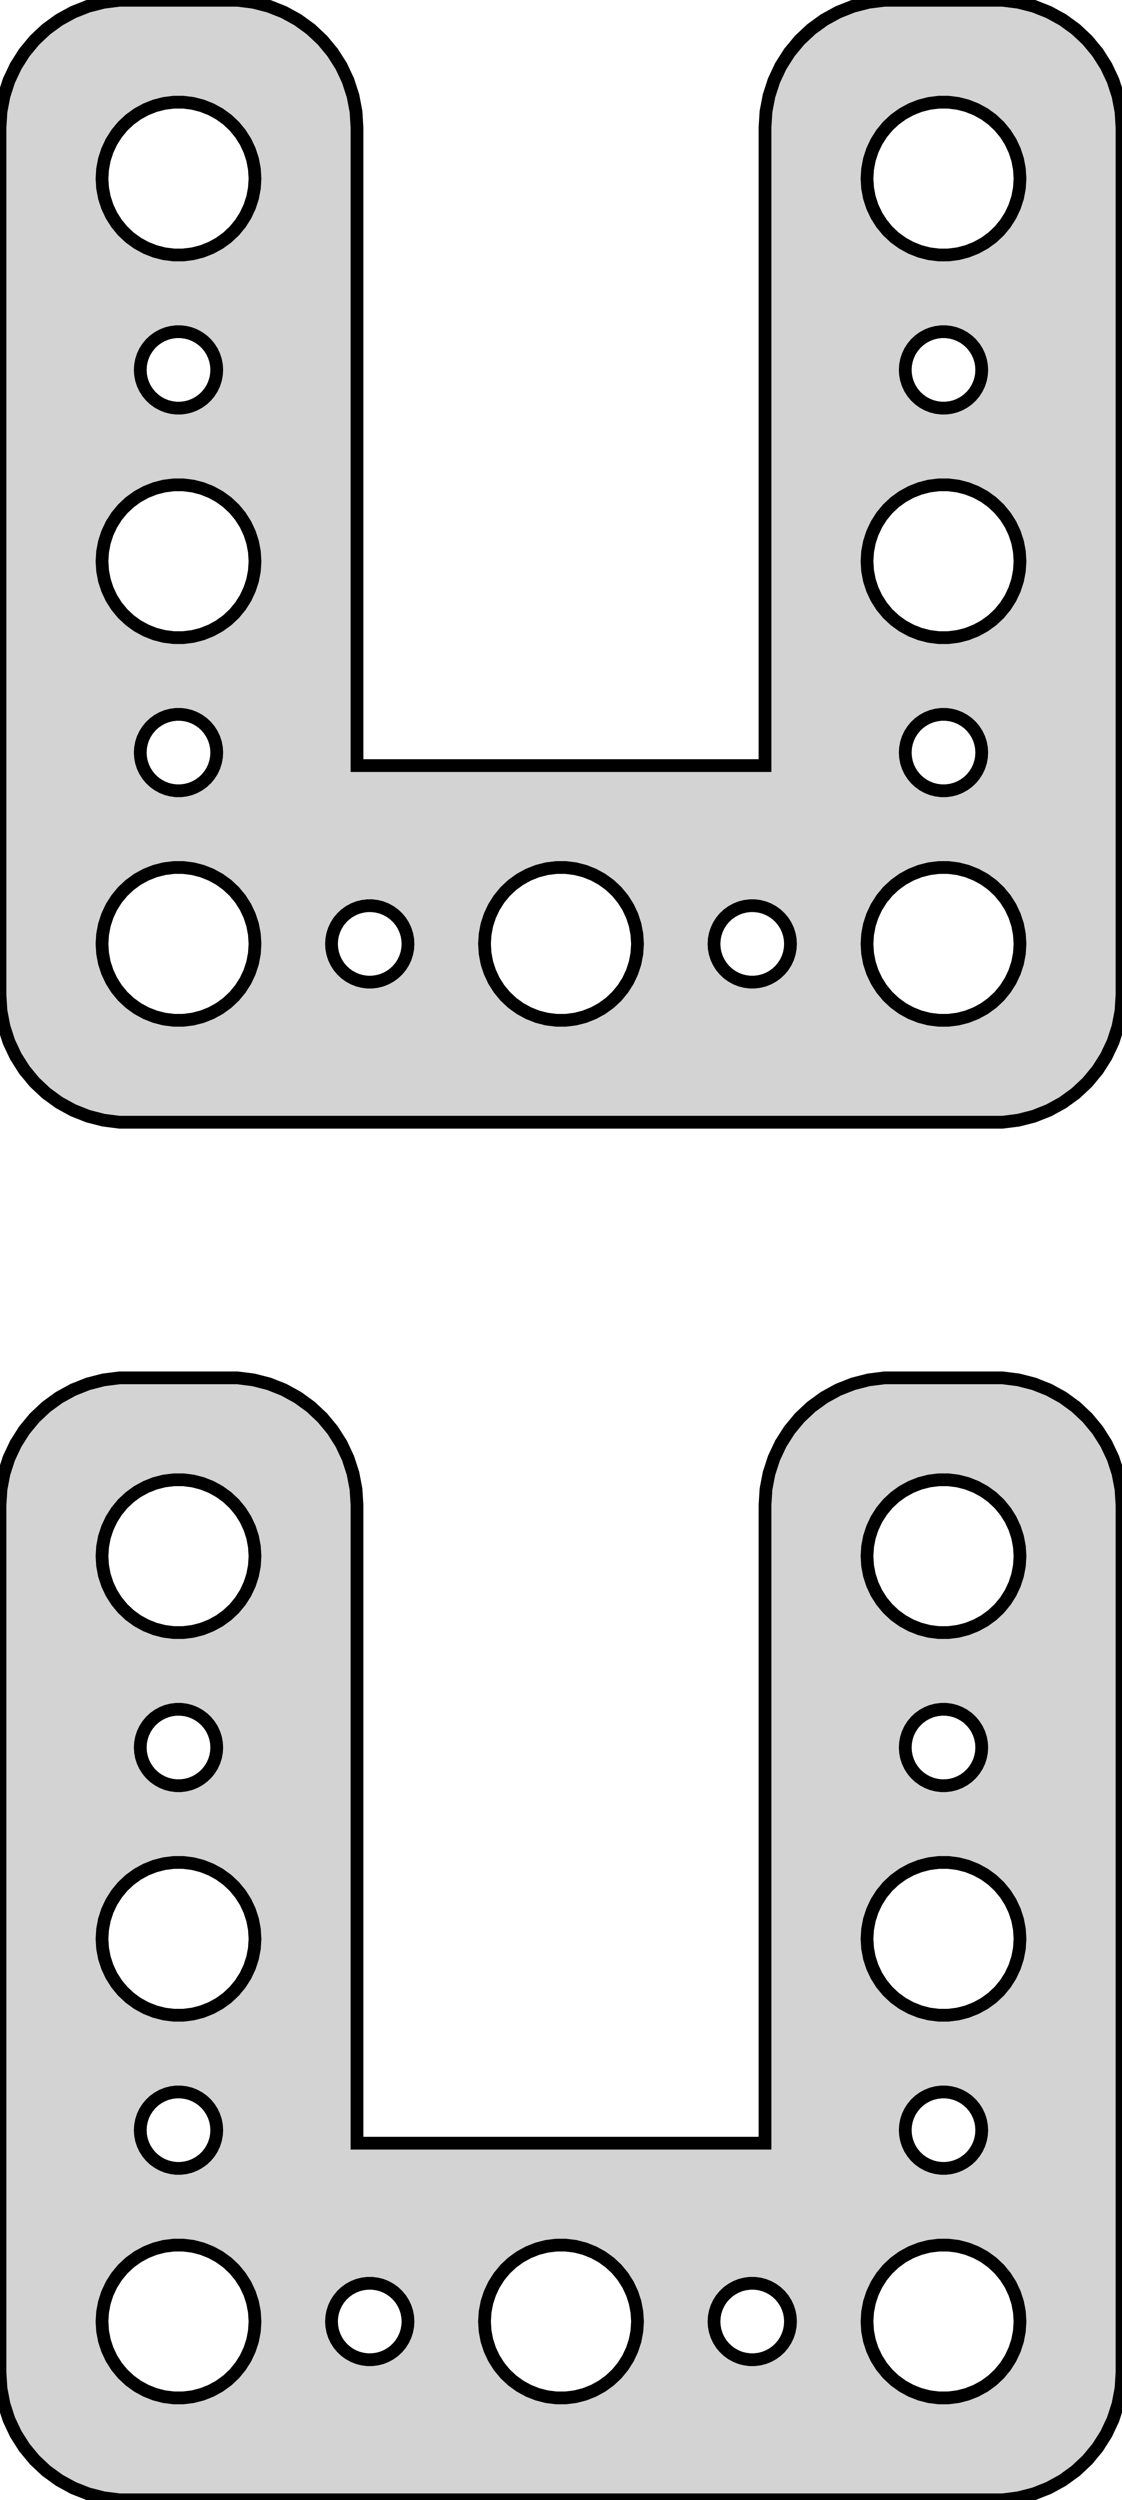 <?xml version="1.0" standalone="no"?>
<!DOCTYPE svg PUBLIC "-//W3C//DTD SVG 1.1//EN" "http://www.w3.org/Graphics/SVG/1.1/DTD/svg11.dtd">
<svg width="44mm" height="98mm" viewBox="-22 -199 44 98" xmlns="http://www.w3.org/2000/svg" version="1.1">
<title>OpenSCAD Model</title>
<path d="
M 17.937,-155.089 L 18.545,-155.245 L 19.129,-155.476 L 19.679,-155.778 L 20.187,-156.147 L 20.645,-156.577
 L 21.045,-157.061 L 21.381,-157.591 L 21.649,-158.159 L 21.843,-158.757 L 21.961,-159.373 L 22,-160
 L 22,-194 L 21.961,-194.627 L 21.843,-195.243 L 21.649,-195.841 L 21.381,-196.409 L 21.045,-196.939
 L 20.645,-197.423 L 20.187,-197.853 L 19.679,-198.222 L 19.129,-198.524 L 18.545,-198.755 L 17.937,-198.911
 L 17.314,-198.99 L 12.686,-198.99 L 12.063,-198.911 L 11.455,-198.755 L 10.871,-198.524 L 10.321,-198.222
 L 9.813,-197.853 L 9.355,-197.423 L 8.955,-196.939 L 8.618,-196.409 L 8.351,-195.841 L 8.157,-195.243
 L 8.039,-194.627 L 8,-194 L 8,-168.99 L -8,-168.99 L -8,-194 L -8.039,-194.627
 L -8.157,-195.243 L -8.351,-195.841 L -8.618,-196.409 L -8.955,-196.939 L -9.355,-197.423 L -9.813,-197.853
 L -10.321,-198.222 L -10.871,-198.524 L -11.455,-198.755 L -12.063,-198.911 L -12.686,-198.99 L -17.314,-198.99
 L -17.937,-198.911 L -18.545,-198.755 L -19.129,-198.524 L -19.679,-198.222 L -20.187,-197.853 L -20.645,-197.423
 L -21.045,-196.939 L -21.381,-196.409 L -21.649,-195.841 L -21.843,-195.243 L -21.961,-194.627 L -22,-194
 L -22,-160 L -21.961,-159.373 L -21.843,-158.757 L -21.649,-158.159 L -21.381,-157.591 L -21.045,-157.061
 L -20.645,-156.577 L -20.187,-156.147 L -19.679,-155.778 L -19.129,-155.476 L -18.545,-155.245 L -17.937,-155.089
 L -17.314,-155.01 L 17.314,-155.01 z
M 14.812,-189.006 L 14.438,-189.053 L 14.073,-189.147 L 13.723,-189.286 L 13.393,-189.467 L 13.088,-189.688
 L 12.813,-189.946 L 12.573,-190.237 L 12.371,-190.555 L 12.211,-190.896 L 12.094,-191.254 L 12.024,-191.624
 L 12,-192 L 12.024,-192.376 L 12.094,-192.746 L 12.211,-193.104 L 12.371,-193.445 L 12.573,-193.763
 L 12.813,-194.054 L 13.088,-194.312 L 13.393,-194.533 L 13.723,-194.714 L 14.073,-194.853 L 14.438,-194.947
 L 14.812,-194.994 L 15.188,-194.994 L 15.562,-194.947 L 15.927,-194.853 L 16.277,-194.714 L 16.608,-194.533
 L 16.912,-194.312 L 17.187,-194.054 L 17.427,-193.763 L 17.629,-193.445 L 17.789,-193.104 L 17.906,-192.746
 L 17.976,-192.376 L 18,-192 L 17.976,-191.624 L 17.906,-191.254 L 17.789,-190.896 L 17.629,-190.555
 L 17.427,-190.237 L 17.187,-189.946 L 16.912,-189.688 L 16.608,-189.467 L 16.277,-189.286 L 15.927,-189.147
 L 15.562,-189.053 L 15.188,-189.006 z
M -15.188,-189.006 L -15.562,-189.053 L -15.927,-189.147 L -16.277,-189.286 L -16.608,-189.467 L -16.912,-189.688
 L -17.187,-189.946 L -17.427,-190.237 L -17.629,-190.555 L -17.789,-190.896 L -17.906,-191.254 L -17.976,-191.624
 L -18,-192 L -17.976,-192.376 L -17.906,-192.746 L -17.789,-193.104 L -17.629,-193.445 L -17.427,-193.763
 L -17.187,-194.054 L -16.912,-194.312 L -16.608,-194.533 L -16.277,-194.714 L -15.927,-194.853 L -15.562,-194.947
 L -15.188,-194.994 L -14.812,-194.994 L -14.438,-194.947 L -14.073,-194.853 L -13.723,-194.714 L -13.393,-194.533
 L -13.088,-194.312 L -12.813,-194.054 L -12.573,-193.763 L -12.371,-193.445 L -12.211,-193.104 L -12.094,-192.746
 L -12.024,-192.376 L -12,-192 L -12.024,-191.624 L -12.094,-191.254 L -12.211,-190.896 L -12.371,-190.555
 L -12.573,-190.237 L -12.813,-189.946 L -13.088,-189.688 L -13.393,-189.467 L -13.723,-189.286 L -14.073,-189.147
 L -14.438,-189.053 L -14.812,-189.006 z
M 14.906,-183.003 L 14.719,-183.027 L 14.537,-183.073 L 14.361,-183.143 L 14.196,-183.234 L 14.044,-183.344
 L 13.906,-183.473 L 13.787,-183.618 L 13.685,-183.777 L 13.605,-183.948 L 13.547,-184.127 L 13.512,-184.312
 L 13.5,-184.5 L 13.512,-184.688 L 13.547,-184.873 L 13.605,-185.052 L 13.685,-185.223 L 13.787,-185.382
 L 13.906,-185.527 L 14.044,-185.656 L 14.196,-185.766 L 14.361,-185.857 L 14.537,-185.927 L 14.719,-185.973
 L 14.906,-185.997 L 15.094,-185.997 L 15.281,-185.973 L 15.463,-185.927 L 15.639,-185.857 L 15.804,-185.766
 L 15.956,-185.656 L 16.093,-185.527 L 16.213,-185.382 L 16.314,-185.223 L 16.395,-185.052 L 16.453,-184.873
 L 16.488,-184.688 L 16.5,-184.5 L 16.488,-184.312 L 16.453,-184.127 L 16.395,-183.948 L 16.314,-183.777
 L 16.213,-183.618 L 16.093,-183.473 L 15.956,-183.344 L 15.804,-183.234 L 15.639,-183.143 L 15.463,-183.073
 L 15.281,-183.027 L 15.094,-183.003 z
M -15.094,-183.003 L -15.281,-183.027 L -15.463,-183.073 L -15.639,-183.143 L -15.804,-183.234 L -15.956,-183.344
 L -16.093,-183.473 L -16.213,-183.618 L -16.314,-183.777 L -16.395,-183.948 L -16.453,-184.127 L -16.488,-184.312
 L -16.5,-184.5 L -16.488,-184.688 L -16.453,-184.873 L -16.395,-185.052 L -16.314,-185.223 L -16.213,-185.382
 L -16.093,-185.527 L -15.956,-185.656 L -15.804,-185.766 L -15.639,-185.857 L -15.463,-185.927 L -15.281,-185.973
 L -15.094,-185.997 L -14.906,-185.997 L -14.719,-185.973 L -14.537,-185.927 L -14.361,-185.857 L -14.196,-185.766
 L -14.044,-185.656 L -13.906,-185.527 L -13.787,-185.382 L -13.685,-185.223 L -13.605,-185.052 L -13.547,-184.873
 L -13.512,-184.688 L -13.5,-184.5 L -13.512,-184.312 L -13.547,-184.127 L -13.605,-183.948 L -13.685,-183.777
 L -13.787,-183.618 L -13.906,-183.473 L -14.044,-183.344 L -14.196,-183.234 L -14.361,-183.143 L -14.537,-183.073
 L -14.719,-183.027 L -14.906,-183.003 z
M -15.188,-174.006 L -15.562,-174.053 L -15.927,-174.147 L -16.277,-174.286 L -16.608,-174.467 L -16.912,-174.688
 L -17.187,-174.946 L -17.427,-175.237 L -17.629,-175.555 L -17.789,-175.896 L -17.906,-176.254 L -17.976,-176.624
 L -18,-177 L -17.976,-177.376 L -17.906,-177.746 L -17.789,-178.104 L -17.629,-178.445 L -17.427,-178.763
 L -17.187,-179.054 L -16.912,-179.312 L -16.608,-179.533 L -16.277,-179.714 L -15.927,-179.853 L -15.562,-179.947
 L -15.188,-179.994 L -14.812,-179.994 L -14.438,-179.947 L -14.073,-179.853 L -13.723,-179.714 L -13.393,-179.533
 L -13.088,-179.312 L -12.813,-179.054 L -12.573,-178.763 L -12.371,-178.445 L -12.211,-178.104 L -12.094,-177.746
 L -12.024,-177.376 L -12,-177 L -12.024,-176.624 L -12.094,-176.254 L -12.211,-175.896 L -12.371,-175.555
 L -12.573,-175.237 L -12.813,-174.946 L -13.088,-174.688 L -13.393,-174.467 L -13.723,-174.286 L -14.073,-174.147
 L -14.438,-174.053 L -14.812,-174.006 z
M 14.812,-174.006 L 14.438,-174.053 L 14.073,-174.147 L 13.723,-174.286 L 13.393,-174.467 L 13.088,-174.688
 L 12.813,-174.946 L 12.573,-175.237 L 12.371,-175.555 L 12.211,-175.896 L 12.094,-176.254 L 12.024,-176.624
 L 12,-177 L 12.024,-177.376 L 12.094,-177.746 L 12.211,-178.104 L 12.371,-178.445 L 12.573,-178.763
 L 12.813,-179.054 L 13.088,-179.312 L 13.393,-179.533 L 13.723,-179.714 L 14.073,-179.853 L 14.438,-179.947
 L 14.812,-179.994 L 15.188,-179.994 L 15.562,-179.947 L 15.927,-179.853 L 16.277,-179.714 L 16.608,-179.533
 L 16.912,-179.312 L 17.187,-179.054 L 17.427,-178.763 L 17.629,-178.445 L 17.789,-178.104 L 17.906,-177.746
 L 17.976,-177.376 L 18,-177 L 17.976,-176.624 L 17.906,-176.254 L 17.789,-175.896 L 17.629,-175.555
 L 17.427,-175.237 L 17.187,-174.946 L 16.912,-174.688 L 16.608,-174.467 L 16.277,-174.286 L 15.927,-174.147
 L 15.562,-174.053 L 15.188,-174.006 z
M 14.906,-168.003 L 14.719,-168.027 L 14.537,-168.073 L 14.361,-168.143 L 14.196,-168.234 L 14.044,-168.344
 L 13.906,-168.473 L 13.787,-168.618 L 13.685,-168.777 L 13.605,-168.948 L 13.547,-169.127 L 13.512,-169.312
 L 13.5,-169.5 L 13.512,-169.688 L 13.547,-169.873 L 13.605,-170.052 L 13.685,-170.223 L 13.787,-170.382
 L 13.906,-170.527 L 14.044,-170.656 L 14.196,-170.766 L 14.361,-170.857 L 14.537,-170.927 L 14.719,-170.973
 L 14.906,-170.997 L 15.094,-170.997 L 15.281,-170.973 L 15.463,-170.927 L 15.639,-170.857 L 15.804,-170.766
 L 15.956,-170.656 L 16.093,-170.527 L 16.213,-170.382 L 16.314,-170.223 L 16.395,-170.052 L 16.453,-169.873
 L 16.488,-169.688 L 16.5,-169.5 L 16.488,-169.312 L 16.453,-169.127 L 16.395,-168.948 L 16.314,-168.777
 L 16.213,-168.618 L 16.093,-168.473 L 15.956,-168.344 L 15.804,-168.234 L 15.639,-168.143 L 15.463,-168.073
 L 15.281,-168.027 L 15.094,-168.003 z
M -15.094,-168.003 L -15.281,-168.027 L -15.463,-168.073 L -15.639,-168.143 L -15.804,-168.234 L -15.956,-168.344
 L -16.093,-168.473 L -16.213,-168.618 L -16.314,-168.777 L -16.395,-168.948 L -16.453,-169.127 L -16.488,-169.312
 L -16.5,-169.5 L -16.488,-169.688 L -16.453,-169.873 L -16.395,-170.052 L -16.314,-170.223 L -16.213,-170.382
 L -16.093,-170.527 L -15.956,-170.656 L -15.804,-170.766 L -15.639,-170.857 L -15.463,-170.927 L -15.281,-170.973
 L -15.094,-170.997 L -14.906,-170.997 L -14.719,-170.973 L -14.537,-170.927 L -14.361,-170.857 L -14.196,-170.766
 L -14.044,-170.656 L -13.906,-170.527 L -13.787,-170.382 L -13.685,-170.223 L -13.605,-170.052 L -13.547,-169.873
 L -13.512,-169.688 L -13.5,-169.5 L -13.512,-169.312 L -13.547,-169.127 L -13.605,-168.948 L -13.685,-168.777
 L -13.787,-168.618 L -13.906,-168.473 L -14.044,-168.344 L -14.196,-168.234 L -14.361,-168.143 L -14.537,-168.073
 L -14.719,-168.027 L -14.906,-168.003 z
M 14.812,-159.006 L 14.438,-159.053 L 14.073,-159.147 L 13.723,-159.286 L 13.393,-159.467 L 13.088,-159.688
 L 12.813,-159.946 L 12.573,-160.237 L 12.371,-160.555 L 12.211,-160.896 L 12.094,-161.254 L 12.024,-161.624
 L 12,-162 L 12.024,-162.376 L 12.094,-162.746 L 12.211,-163.104 L 12.371,-163.445 L 12.573,-163.763
 L 12.813,-164.054 L 13.088,-164.312 L 13.393,-164.533 L 13.723,-164.714 L 14.073,-164.853 L 14.438,-164.947
 L 14.812,-164.994 L 15.188,-164.994 L 15.562,-164.947 L 15.927,-164.853 L 16.277,-164.714 L 16.608,-164.533
 L 16.912,-164.312 L 17.187,-164.054 L 17.427,-163.763 L 17.629,-163.445 L 17.789,-163.104 L 17.906,-162.746
 L 17.976,-162.376 L 18,-162 L 17.976,-161.624 L 17.906,-161.254 L 17.789,-160.896 L 17.629,-160.555
 L 17.427,-160.237 L 17.187,-159.946 L 16.912,-159.688 L 16.608,-159.467 L 16.277,-159.286 L 15.927,-159.147
 L 15.562,-159.053 L 15.188,-159.006 z
M -0.188,-159.006 L -0.562,-159.053 L -0.927,-159.147 L -1.277,-159.286 L -1.607,-159.467 L -1.912,-159.688
 L -2.187,-159.946 L -2.427,-160.237 L -2.629,-160.555 L -2.789,-160.896 L -2.906,-161.254 L -2.976,-161.624
 L -3,-162 L -2.976,-162.376 L -2.906,-162.746 L -2.789,-163.104 L -2.629,-163.445 L -2.427,-163.763
 L -2.187,-164.054 L -1.912,-164.312 L -1.607,-164.533 L -1.277,-164.714 L -0.927,-164.853 L -0.562,-164.947
 L -0.188,-164.994 L 0.188,-164.994 L 0.562,-164.947 L 0.927,-164.853 L 1.277,-164.714 L 1.607,-164.533
 L 1.912,-164.312 L 2.187,-164.054 L 2.427,-163.763 L 2.629,-163.445 L 2.789,-163.104 L 2.906,-162.746
 L 2.976,-162.376 L 3,-162 L 2.976,-161.624 L 2.906,-161.254 L 2.789,-160.896 L 2.629,-160.555
 L 2.427,-160.237 L 2.187,-159.946 L 1.912,-159.688 L 1.607,-159.467 L 1.277,-159.286 L 0.927,-159.147
 L 0.562,-159.053 L 0.188,-159.006 z
M -15.188,-159.006 L -15.562,-159.053 L -15.927,-159.147 L -16.277,-159.286 L -16.608,-159.467 L -16.912,-159.688
 L -17.187,-159.946 L -17.427,-160.237 L -17.629,-160.555 L -17.789,-160.896 L -17.906,-161.254 L -17.976,-161.624
 L -18,-162 L -17.976,-162.376 L -17.906,-162.746 L -17.789,-163.104 L -17.629,-163.445 L -17.427,-163.763
 L -17.187,-164.054 L -16.912,-164.312 L -16.608,-164.533 L -16.277,-164.714 L -15.927,-164.853 L -15.562,-164.947
 L -15.188,-164.994 L -14.812,-164.994 L -14.438,-164.947 L -14.073,-164.853 L -13.723,-164.714 L -13.393,-164.533
 L -13.088,-164.312 L -12.813,-164.054 L -12.573,-163.763 L -12.371,-163.445 L -12.211,-163.104 L -12.094,-162.746
 L -12.024,-162.376 L -12,-162 L -12.024,-161.624 L -12.094,-161.254 L -12.211,-160.896 L -12.371,-160.555
 L -12.573,-160.237 L -12.813,-159.946 L -13.088,-159.688 L -13.393,-159.467 L -13.723,-159.286 L -14.073,-159.147
 L -14.438,-159.053 L -14.812,-159.006 z
M -7.594,-160.503 L -7.781,-160.527 L -7.964,-160.573 L -8.139,-160.643 L -8.304,-160.734 L -8.456,-160.844
 L -8.593,-160.973 L -8.714,-161.118 L -8.814,-161.277 L -8.895,-161.448 L -8.953,-161.627 L -8.988,-161.812
 L -9,-162 L -8.988,-162.188 L -8.953,-162.373 L -8.895,-162.552 L -8.814,-162.723 L -8.714,-162.882
 L -8.593,-163.027 L -8.456,-163.156 L -8.304,-163.266 L -8.139,-163.357 L -7.964,-163.427 L -7.781,-163.473
 L -7.594,-163.497 L -7.406,-163.497 L -7.219,-163.473 L -7.036,-163.427 L -6.861,-163.357 L -6.696,-163.266
 L -6.544,-163.156 L -6.407,-163.027 L -6.286,-162.882 L -6.186,-162.723 L -6.105,-162.552 L -6.047,-162.373
 L -6.012,-162.188 L -6,-162 L -6.012,-161.812 L -6.047,-161.627 L -6.105,-161.448 L -6.186,-161.277
 L -6.286,-161.118 L -6.407,-160.973 L -6.544,-160.844 L -6.696,-160.734 L -6.861,-160.643 L -7.036,-160.573
 L -7.219,-160.527 L -7.406,-160.503 z
M 7.406,-160.503 L 7.219,-160.527 L 7.036,-160.573 L 6.861,-160.643 L 6.696,-160.734 L 6.544,-160.844
 L 6.407,-160.973 L 6.286,-161.118 L 6.186,-161.277 L 6.105,-161.448 L 6.047,-161.627 L 6.012,-161.812
 L 6,-162 L 6.012,-162.188 L 6.047,-162.373 L 6.105,-162.552 L 6.186,-162.723 L 6.286,-162.882
 L 6.407,-163.027 L 6.544,-163.156 L 6.696,-163.266 L 6.861,-163.357 L 7.036,-163.427 L 7.219,-163.473
 L 7.406,-163.497 L 7.594,-163.497 L 7.781,-163.473 L 7.964,-163.427 L 8.139,-163.357 L 8.304,-163.266
 L 8.456,-163.156 L 8.593,-163.027 L 8.714,-162.882 L 8.814,-162.723 L 8.895,-162.552 L 8.953,-162.373
 L 8.988,-162.188 L 9,-162 L 8.988,-161.812 L 8.953,-161.627 L 8.895,-161.448 L 8.814,-161.277
 L 8.714,-161.118 L 8.593,-160.973 L 8.456,-160.844 L 8.304,-160.734 L 8.139,-160.643 L 7.964,-160.573
 L 7.781,-160.527 L 7.594,-160.503 z
M 17.937,-101.089 L 18.545,-101.245 L 19.129,-101.476 L 19.679,-101.778 L 20.187,-102.147 L 20.645,-102.577
 L 21.045,-103.061 L 21.381,-103.591 L 21.649,-104.159 L 21.843,-104.757 L 21.961,-105.373 L 22,-106
 L 22,-140 L 21.961,-140.627 L 21.843,-141.243 L 21.649,-141.841 L 21.381,-142.409 L 21.045,-142.939
 L 20.645,-143.423 L 20.187,-143.853 L 19.679,-144.222 L 19.129,-144.524 L 18.545,-144.755 L 17.937,-144.911
 L 17.314,-144.99 L 12.686,-144.99 L 12.063,-144.911 L 11.455,-144.755 L 10.871,-144.524 L 10.321,-144.222
 L 9.813,-143.853 L 9.355,-143.423 L 8.955,-142.939 L 8.618,-142.409 L 8.351,-141.841 L 8.157,-141.243
 L 8.039,-140.627 L 8,-140 L 8,-114.99 L -8,-114.99 L -8,-140 L -8.039,-140.627
 L -8.157,-141.243 L -8.351,-141.841 L -8.618,-142.409 L -8.955,-142.939 L -9.355,-143.423 L -9.813,-143.853
 L -10.321,-144.222 L -10.871,-144.524 L -11.455,-144.755 L -12.063,-144.911 L -12.686,-144.99 L -17.314,-144.99
 L -17.937,-144.911 L -18.545,-144.755 L -19.129,-144.524 L -19.679,-144.222 L -20.187,-143.853 L -20.645,-143.423
 L -21.045,-142.939 L -21.381,-142.409 L -21.649,-141.841 L -21.843,-141.243 L -21.961,-140.627 L -22,-140
 L -22,-106 L -21.961,-105.373 L -21.843,-104.757 L -21.649,-104.159 L -21.381,-103.591 L -21.045,-103.061
 L -20.645,-102.577 L -20.187,-102.147 L -19.679,-101.778 L -19.129,-101.476 L -18.545,-101.245 L -17.937,-101.089
 L -17.314,-101.01 L 17.314,-101.01 z
M 14.812,-135.006 L 14.438,-135.053 L 14.073,-135.147 L 13.723,-135.286 L 13.393,-135.467 L 13.088,-135.688
 L 12.813,-135.946 L 12.573,-136.237 L 12.371,-136.555 L 12.211,-136.896 L 12.094,-137.254 L 12.024,-137.624
 L 12,-138 L 12.024,-138.376 L 12.094,-138.746 L 12.211,-139.104 L 12.371,-139.445 L 12.573,-139.763
 L 12.813,-140.054 L 13.088,-140.312 L 13.393,-140.533 L 13.723,-140.714 L 14.073,-140.853 L 14.438,-140.947
 L 14.812,-140.994 L 15.188,-140.994 L 15.562,-140.947 L 15.927,-140.853 L 16.277,-140.714 L 16.608,-140.533
 L 16.912,-140.312 L 17.187,-140.054 L 17.427,-139.763 L 17.629,-139.445 L 17.789,-139.104 L 17.906,-138.746
 L 17.976,-138.376 L 18,-138 L 17.976,-137.624 L 17.906,-137.254 L 17.789,-136.896 L 17.629,-136.555
 L 17.427,-136.237 L 17.187,-135.946 L 16.912,-135.688 L 16.608,-135.467 L 16.277,-135.286 L 15.927,-135.147
 L 15.562,-135.053 L 15.188,-135.006 z
M -15.188,-135.006 L -15.562,-135.053 L -15.927,-135.147 L -16.277,-135.286 L -16.608,-135.467 L -16.912,-135.688
 L -17.187,-135.946 L -17.427,-136.237 L -17.629,-136.555 L -17.789,-136.896 L -17.906,-137.254 L -17.976,-137.624
 L -18,-138 L -17.976,-138.376 L -17.906,-138.746 L -17.789,-139.104 L -17.629,-139.445 L -17.427,-139.763
 L -17.187,-140.054 L -16.912,-140.312 L -16.608,-140.533 L -16.277,-140.714 L -15.927,-140.853 L -15.562,-140.947
 L -15.188,-140.994 L -14.812,-140.994 L -14.438,-140.947 L -14.073,-140.853 L -13.723,-140.714 L -13.393,-140.533
 L -13.088,-140.312 L -12.813,-140.054 L -12.573,-139.763 L -12.371,-139.445 L -12.211,-139.104 L -12.094,-138.746
 L -12.024,-138.376 L -12,-138 L -12.024,-137.624 L -12.094,-137.254 L -12.211,-136.896 L -12.371,-136.555
 L -12.573,-136.237 L -12.813,-135.946 L -13.088,-135.688 L -13.393,-135.467 L -13.723,-135.286 L -14.073,-135.147
 L -14.438,-135.053 L -14.812,-135.006 z
M 14.906,-129.003 L 14.719,-129.027 L 14.537,-129.073 L 14.361,-129.143 L 14.196,-129.234 L 14.044,-129.344
 L 13.906,-129.473 L 13.787,-129.618 L 13.685,-129.777 L 13.605,-129.948 L 13.547,-130.127 L 13.512,-130.312
 L 13.5,-130.5 L 13.512,-130.688 L 13.547,-130.873 L 13.605,-131.052 L 13.685,-131.223 L 13.787,-131.382
 L 13.906,-131.527 L 14.044,-131.656 L 14.196,-131.766 L 14.361,-131.857 L 14.537,-131.927 L 14.719,-131.973
 L 14.906,-131.997 L 15.094,-131.997 L 15.281,-131.973 L 15.463,-131.927 L 15.639,-131.857 L 15.804,-131.766
 L 15.956,-131.656 L 16.093,-131.527 L 16.213,-131.382 L 16.314,-131.223 L 16.395,-131.052 L 16.453,-130.873
 L 16.488,-130.688 L 16.5,-130.5 L 16.488,-130.312 L 16.453,-130.127 L 16.395,-129.948 L 16.314,-129.777
 L 16.213,-129.618 L 16.093,-129.473 L 15.956,-129.344 L 15.804,-129.234 L 15.639,-129.143 L 15.463,-129.073
 L 15.281,-129.027 L 15.094,-129.003 z
M -15.094,-129.003 L -15.281,-129.027 L -15.463,-129.073 L -15.639,-129.143 L -15.804,-129.234 L -15.956,-129.344
 L -16.093,-129.473 L -16.213,-129.618 L -16.314,-129.777 L -16.395,-129.948 L -16.453,-130.127 L -16.488,-130.312
 L -16.5,-130.5 L -16.488,-130.688 L -16.453,-130.873 L -16.395,-131.052 L -16.314,-131.223 L -16.213,-131.382
 L -16.093,-131.527 L -15.956,-131.656 L -15.804,-131.766 L -15.639,-131.857 L -15.463,-131.927 L -15.281,-131.973
 L -15.094,-131.997 L -14.906,-131.997 L -14.719,-131.973 L -14.537,-131.927 L -14.361,-131.857 L -14.196,-131.766
 L -14.044,-131.656 L -13.906,-131.527 L -13.787,-131.382 L -13.685,-131.223 L -13.605,-131.052 L -13.547,-130.873
 L -13.512,-130.688 L -13.5,-130.5 L -13.512,-130.312 L -13.547,-130.127 L -13.605,-129.948 L -13.685,-129.777
 L -13.787,-129.618 L -13.906,-129.473 L -14.044,-129.344 L -14.196,-129.234 L -14.361,-129.143 L -14.537,-129.073
 L -14.719,-129.027 L -14.906,-129.003 z
M -15.188,-120.006 L -15.562,-120.053 L -15.927,-120.147 L -16.277,-120.286 L -16.608,-120.467 L -16.912,-120.688
 L -17.187,-120.946 L -17.427,-121.237 L -17.629,-121.555 L -17.789,-121.896 L -17.906,-122.254 L -17.976,-122.624
 L -18,-123 L -17.976,-123.376 L -17.906,-123.746 L -17.789,-124.104 L -17.629,-124.445 L -17.427,-124.763
 L -17.187,-125.054 L -16.912,-125.312 L -16.608,-125.533 L -16.277,-125.714 L -15.927,-125.853 L -15.562,-125.947
 L -15.188,-125.994 L -14.812,-125.994 L -14.438,-125.947 L -14.073,-125.853 L -13.723,-125.714 L -13.393,-125.533
 L -13.088,-125.312 L -12.813,-125.054 L -12.573,-124.763 L -12.371,-124.445 L -12.211,-124.104 L -12.094,-123.746
 L -12.024,-123.376 L -12,-123 L -12.024,-122.624 L -12.094,-122.254 L -12.211,-121.896 L -12.371,-121.555
 L -12.573,-121.237 L -12.813,-120.946 L -13.088,-120.688 L -13.393,-120.467 L -13.723,-120.286 L -14.073,-120.147
 L -14.438,-120.053 L -14.812,-120.006 z
M 14.812,-120.006 L 14.438,-120.053 L 14.073,-120.147 L 13.723,-120.286 L 13.393,-120.467 L 13.088,-120.688
 L 12.813,-120.946 L 12.573,-121.237 L 12.371,-121.555 L 12.211,-121.896 L 12.094,-122.254 L 12.024,-122.624
 L 12,-123 L 12.024,-123.376 L 12.094,-123.746 L 12.211,-124.104 L 12.371,-124.445 L 12.573,-124.763
 L 12.813,-125.054 L 13.088,-125.312 L 13.393,-125.533 L 13.723,-125.714 L 14.073,-125.853 L 14.438,-125.947
 L 14.812,-125.994 L 15.188,-125.994 L 15.562,-125.947 L 15.927,-125.853 L 16.277,-125.714 L 16.608,-125.533
 L 16.912,-125.312 L 17.187,-125.054 L 17.427,-124.763 L 17.629,-124.445 L 17.789,-124.104 L 17.906,-123.746
 L 17.976,-123.376 L 18,-123 L 17.976,-122.624 L 17.906,-122.254 L 17.789,-121.896 L 17.629,-121.555
 L 17.427,-121.237 L 17.187,-120.946 L 16.912,-120.688 L 16.608,-120.467 L 16.277,-120.286 L 15.927,-120.147
 L 15.562,-120.053 L 15.188,-120.006 z
M 14.906,-114.003 L 14.719,-114.027 L 14.537,-114.073 L 14.361,-114.143 L 14.196,-114.234 L 14.044,-114.344
 L 13.906,-114.473 L 13.787,-114.618 L 13.685,-114.777 L 13.605,-114.948 L 13.547,-115.127 L 13.512,-115.312
 L 13.5,-115.5 L 13.512,-115.688 L 13.547,-115.873 L 13.605,-116.052 L 13.685,-116.223 L 13.787,-116.382
 L 13.906,-116.527 L 14.044,-116.656 L 14.196,-116.766 L 14.361,-116.857 L 14.537,-116.927 L 14.719,-116.973
 L 14.906,-116.997 L 15.094,-116.997 L 15.281,-116.973 L 15.463,-116.927 L 15.639,-116.857 L 15.804,-116.766
 L 15.956,-116.656 L 16.093,-116.527 L 16.213,-116.382 L 16.314,-116.223 L 16.395,-116.052 L 16.453,-115.873
 L 16.488,-115.688 L 16.5,-115.5 L 16.488,-115.312 L 16.453,-115.127 L 16.395,-114.948 L 16.314,-114.777
 L 16.213,-114.618 L 16.093,-114.473 L 15.956,-114.344 L 15.804,-114.234 L 15.639,-114.143 L 15.463,-114.073
 L 15.281,-114.027 L 15.094,-114.003 z
M -15.094,-114.003 L -15.281,-114.027 L -15.463,-114.073 L -15.639,-114.143 L -15.804,-114.234 L -15.956,-114.344
 L -16.093,-114.473 L -16.213,-114.618 L -16.314,-114.777 L -16.395,-114.948 L -16.453,-115.127 L -16.488,-115.312
 L -16.5,-115.5 L -16.488,-115.688 L -16.453,-115.873 L -16.395,-116.052 L -16.314,-116.223 L -16.213,-116.382
 L -16.093,-116.527 L -15.956,-116.656 L -15.804,-116.766 L -15.639,-116.857 L -15.463,-116.927 L -15.281,-116.973
 L -15.094,-116.997 L -14.906,-116.997 L -14.719,-116.973 L -14.537,-116.927 L -14.361,-116.857 L -14.196,-116.766
 L -14.044,-116.656 L -13.906,-116.527 L -13.787,-116.382 L -13.685,-116.223 L -13.605,-116.052 L -13.547,-115.873
 L -13.512,-115.688 L -13.5,-115.5 L -13.512,-115.312 L -13.547,-115.127 L -13.605,-114.948 L -13.685,-114.777
 L -13.787,-114.618 L -13.906,-114.473 L -14.044,-114.344 L -14.196,-114.234 L -14.361,-114.143 L -14.537,-114.073
 L -14.719,-114.027 L -14.906,-114.003 z
M 14.812,-105.006 L 14.438,-105.053 L 14.073,-105.147 L 13.723,-105.286 L 13.393,-105.467 L 13.088,-105.688
 L 12.813,-105.946 L 12.573,-106.237 L 12.371,-106.555 L 12.211,-106.896 L 12.094,-107.254 L 12.024,-107.624
 L 12,-108 L 12.024,-108.376 L 12.094,-108.746 L 12.211,-109.104 L 12.371,-109.445 L 12.573,-109.763
 L 12.813,-110.054 L 13.088,-110.312 L 13.393,-110.533 L 13.723,-110.714 L 14.073,-110.853 L 14.438,-110.947
 L 14.812,-110.994 L 15.188,-110.994 L 15.562,-110.947 L 15.927,-110.853 L 16.277,-110.714 L 16.608,-110.533
 L 16.912,-110.312 L 17.187,-110.054 L 17.427,-109.763 L 17.629,-109.445 L 17.789,-109.104 L 17.906,-108.746
 L 17.976,-108.376 L 18,-108 L 17.976,-107.624 L 17.906,-107.254 L 17.789,-106.896 L 17.629,-106.555
 L 17.427,-106.237 L 17.187,-105.946 L 16.912,-105.688 L 16.608,-105.467 L 16.277,-105.286 L 15.927,-105.147
 L 15.562,-105.053 L 15.188,-105.006 z
M -0.188,-105.006 L -0.562,-105.053 L -0.927,-105.147 L -1.277,-105.286 L -1.607,-105.467 L -1.912,-105.688
 L -2.187,-105.946 L -2.427,-106.237 L -2.629,-106.555 L -2.789,-106.896 L -2.906,-107.254 L -2.976,-107.624
 L -3,-108 L -2.976,-108.376 L -2.906,-108.746 L -2.789,-109.104 L -2.629,-109.445 L -2.427,-109.763
 L -2.187,-110.054 L -1.912,-110.312 L -1.607,-110.533 L -1.277,-110.714 L -0.927,-110.853 L -0.562,-110.947
 L -0.188,-110.994 L 0.188,-110.994 L 0.562,-110.947 L 0.927,-110.853 L 1.277,-110.714 L 1.607,-110.533
 L 1.912,-110.312 L 2.187,-110.054 L 2.427,-109.763 L 2.629,-109.445 L 2.789,-109.104 L 2.906,-108.746
 L 2.976,-108.376 L 3,-108 L 2.976,-107.624 L 2.906,-107.254 L 2.789,-106.896 L 2.629,-106.555
 L 2.427,-106.237 L 2.187,-105.946 L 1.912,-105.688 L 1.607,-105.467 L 1.277,-105.286 L 0.927,-105.147
 L 0.562,-105.053 L 0.188,-105.006 z
M -15.188,-105.006 L -15.562,-105.053 L -15.927,-105.147 L -16.277,-105.286 L -16.608,-105.467 L -16.912,-105.688
 L -17.187,-105.946 L -17.427,-106.237 L -17.629,-106.555 L -17.789,-106.896 L -17.906,-107.254 L -17.976,-107.624
 L -18,-108 L -17.976,-108.376 L -17.906,-108.746 L -17.789,-109.104 L -17.629,-109.445 L -17.427,-109.763
 L -17.187,-110.054 L -16.912,-110.312 L -16.608,-110.533 L -16.277,-110.714 L -15.927,-110.853 L -15.562,-110.947
 L -15.188,-110.994 L -14.812,-110.994 L -14.438,-110.947 L -14.073,-110.853 L -13.723,-110.714 L -13.393,-110.533
 L -13.088,-110.312 L -12.813,-110.054 L -12.573,-109.763 L -12.371,-109.445 L -12.211,-109.104 L -12.094,-108.746
 L -12.024,-108.376 L -12,-108 L -12.024,-107.624 L -12.094,-107.254 L -12.211,-106.896 L -12.371,-106.555
 L -12.573,-106.237 L -12.813,-105.946 L -13.088,-105.688 L -13.393,-105.467 L -13.723,-105.286 L -14.073,-105.147
 L -14.438,-105.053 L -14.812,-105.006 z
M -7.594,-106.503 L -7.781,-106.527 L -7.964,-106.573 L -8.139,-106.643 L -8.304,-106.734 L -8.456,-106.844
 L -8.593,-106.973 L -8.714,-107.118 L -8.814,-107.277 L -8.895,-107.448 L -8.953,-107.627 L -8.988,-107.812
 L -9,-108 L -8.988,-108.188 L -8.953,-108.373 L -8.895,-108.552 L -8.814,-108.723 L -8.714,-108.882
 L -8.593,-109.027 L -8.456,-109.156 L -8.304,-109.266 L -8.139,-109.357 L -7.964,-109.427 L -7.781,-109.473
 L -7.594,-109.497 L -7.406,-109.497 L -7.219,-109.473 L -7.036,-109.427 L -6.861,-109.357 L -6.696,-109.266
 L -6.544,-109.156 L -6.407,-109.027 L -6.286,-108.882 L -6.186,-108.723 L -6.105,-108.552 L -6.047,-108.373
 L -6.012,-108.188 L -6,-108 L -6.012,-107.812 L -6.047,-107.627 L -6.105,-107.448 L -6.186,-107.277
 L -6.286,-107.118 L -6.407,-106.973 L -6.544,-106.844 L -6.696,-106.734 L -6.861,-106.643 L -7.036,-106.573
 L -7.219,-106.527 L -7.406,-106.503 z
M 7.406,-106.503 L 7.219,-106.527 L 7.036,-106.573 L 6.861,-106.643 L 6.696,-106.734 L 6.544,-106.844
 L 6.407,-106.973 L 6.286,-107.118 L 6.186,-107.277 L 6.105,-107.448 L 6.047,-107.627 L 6.012,-107.812
 L 6,-108 L 6.012,-108.188 L 6.047,-108.373 L 6.105,-108.552 L 6.186,-108.723 L 6.286,-108.882
 L 6.407,-109.027 L 6.544,-109.156 L 6.696,-109.266 L 6.861,-109.357 L 7.036,-109.427 L 7.219,-109.473
 L 7.406,-109.497 L 7.594,-109.497 L 7.781,-109.473 L 7.964,-109.427 L 8.139,-109.357 L 8.304,-109.266
 L 8.456,-109.156 L 8.593,-109.027 L 8.714,-108.882 L 8.814,-108.723 L 8.895,-108.552 L 8.953,-108.373
 L 8.988,-108.188 L 9,-108 L 8.988,-107.812 L 8.953,-107.627 L 8.895,-107.448 L 8.814,-107.277
 L 8.714,-107.118 L 8.593,-106.973 L 8.456,-106.844 L 8.304,-106.734 L 8.139,-106.643 L 7.964,-106.573
 L 7.781,-106.527 L 7.594,-106.503 z
" stroke="black" fill="lightgray" stroke-width="0.5"/>
</svg>
